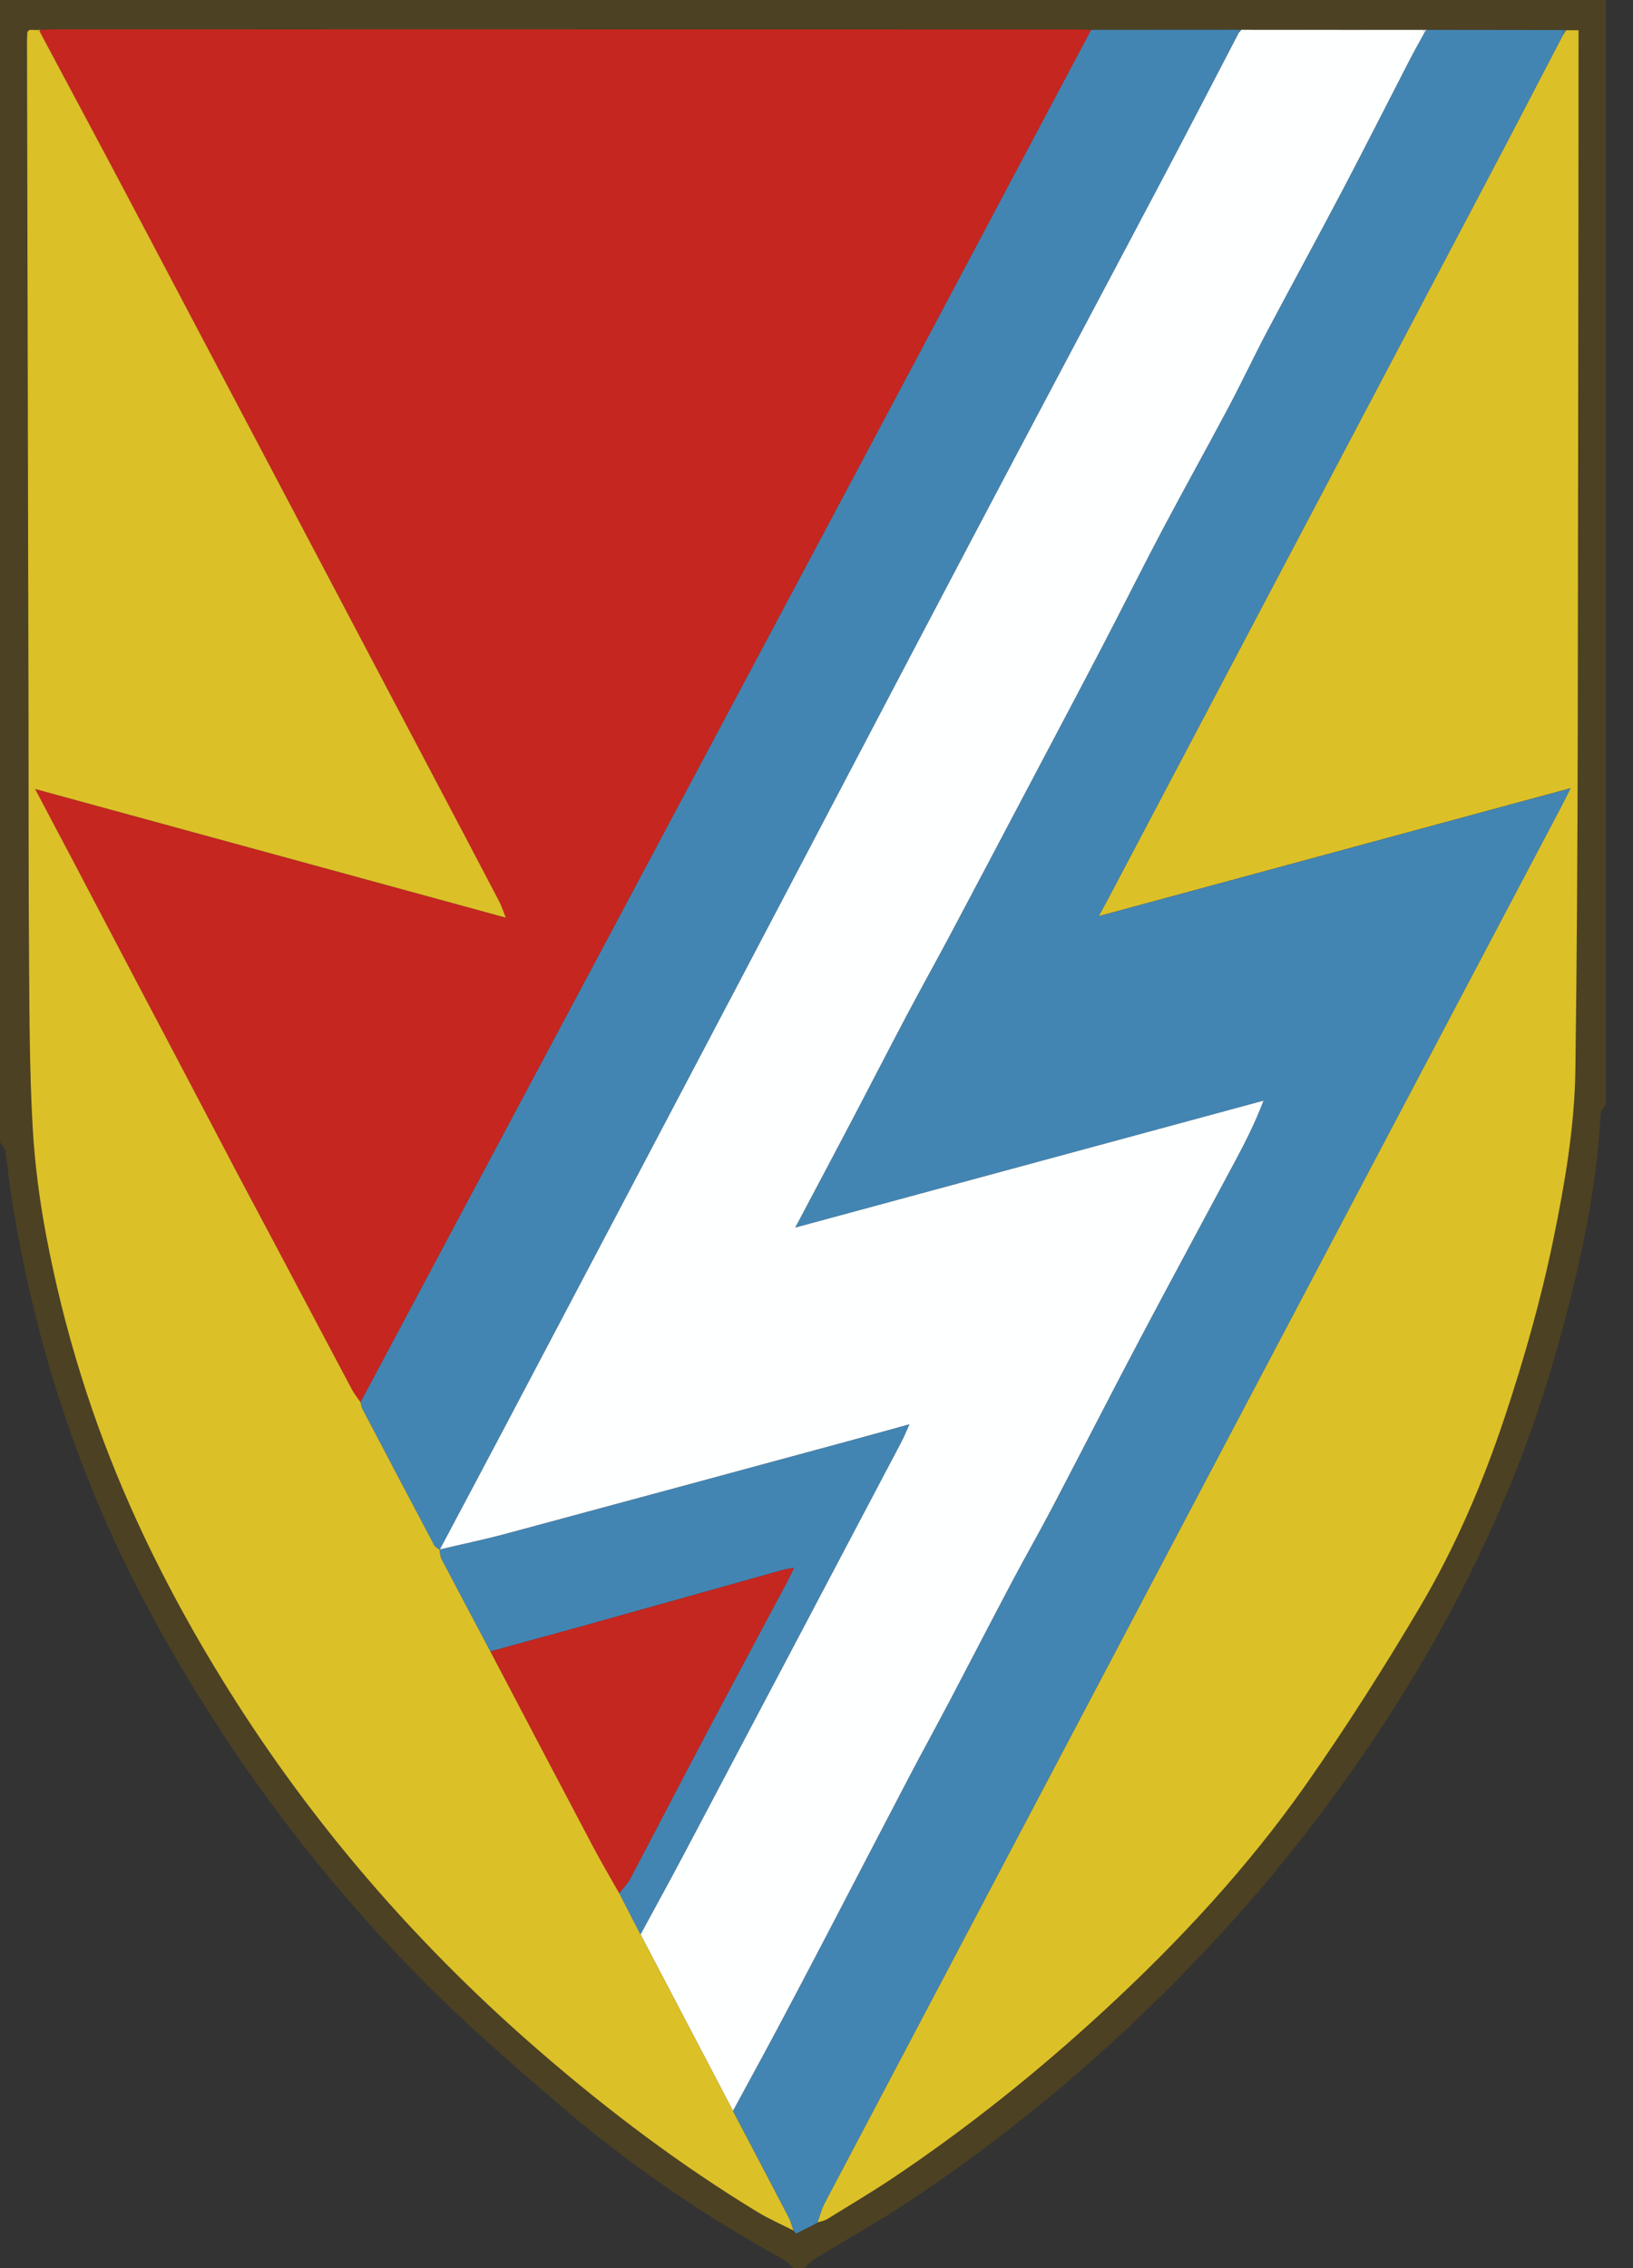 <svg width="36" height="50" viewBox="0 0 36 50" fill="none" xmlns="http://www.w3.org/2000/svg">
<rect x="0" y="0" width="36" height="50" fill="#333333" stroke="none"/>
<g clip-path="url(#clip0_422_10633)">
<path d="M17.494 50C17.416 49.934 17.347 49.851 17.259 49.802C15.512 48.841 13.871 47.72 12.359 46.422C11.314 45.526 10.271 44.621 9.304 43.644C6.931 41.246 4.944 38.553 3.333 35.584C1.768 32.7 0.767 29.63 0.253 26.396C0.199 26.056 0.171 25.713 0.119 25.373C0.109 25.303 0.041 25.241 -0.001 25.176C-0.001 16.786 -0.001 8.395 -0.001 0.001H35.401V24.349C35.362 24.414 35.291 24.478 35.288 24.545C35.198 26.295 34.81 27.99 34.343 29.671C33.492 32.733 32.129 35.559 30.376 38.2C29.351 39.743 28.22 41.204 26.968 42.572C24.892 44.841 22.585 46.84 20.023 48.54C19.351 48.986 18.643 49.377 17.956 49.798C17.871 49.85 17.805 49.932 17.73 50H17.493H17.494ZM27.304 0.656C26.221 0.657 25.138 0.658 24.055 0.658C23.947 0.655 23.839 0.649 23.731 0.649C16.233 0.648 8.736 0.647 1.238 0.647C1.12 0.647 1.002 0.655 0.885 0.659C0.866 0.654 0.847 0.655 0.828 0.662L0.649 0.658C0.634 0.674 0.618 0.689 0.603 0.704C0.6 0.783 0.594 0.861 0.594 0.94C0.604 5.844 0.616 10.749 0.627 15.653C0.631 17.524 0.626 19.395 0.64 21.266C0.649 22.456 0.652 23.646 0.718 24.833C0.763 25.643 0.869 26.455 1.02 27.252C1.411 29.311 2.025 31.302 2.879 33.221C3.548 34.727 4.337 36.162 5.224 37.547C7.083 40.451 9.337 43.011 11.947 45.264C13.44 46.552 15.008 47.733 16.691 48.758C16.948 48.915 17.227 49.035 17.495 49.173L17.493 49.169C17.511 49.192 17.529 49.215 17.547 49.239C17.67 49.176 17.793 49.115 17.916 49.053C17.953 49.032 17.989 49.012 18.025 48.991L18.02 48.995C18.093 48.97 18.172 48.957 18.236 48.918C18.722 48.62 19.213 48.329 19.686 48.012C21.338 46.904 22.885 45.665 24.349 44.315C25.989 42.801 27.502 41.173 28.784 39.349C29.681 38.072 30.519 36.75 31.313 35.407C32.09 34.092 32.693 32.681 33.175 31.233C33.6 29.954 33.97 28.649 34.242 27.33C34.496 26.101 34.712 24.841 34.729 23.592C34.796 18.669 34.779 13.746 34.791 8.823C34.797 6.224 34.797 3.624 34.8 1.025C34.8 0.91 34.8 0.795 34.8 0.666C34.682 0.666 34.604 0.666 34.526 0.666C34.502 0.665 34.477 0.662 34.453 0.661C33.45 0.659 32.447 0.658 31.444 0.657C31.423 0.658 31.402 0.659 31.38 0.659C30.042 0.659 28.703 0.658 27.364 0.656C27.344 0.656 27.324 0.656 27.303 0.656H27.304Z" fill="#4C4123"/>
<path d="M0.885 0.659C1.003 0.655 1.121 0.646 1.239 0.646C8.736 0.646 16.234 0.648 23.732 0.649C23.84 0.649 23.948 0.655 24.056 0.658C22.334 3.9 20.615 7.144 18.889 10.384C15.243 17.228 11.595 24.07 7.948 30.914C7.882 30.817 7.808 30.725 7.753 30.623C7.186 29.557 6.623 28.489 6.058 27.422C5.775 26.887 5.488 26.353 5.206 25.818C4.759 24.971 4.316 24.123 3.87 23.275C3.566 22.697 3.259 22.119 2.955 21.54C2.518 20.71 2.083 19.879 1.647 19.049C1.368 18.519 1.088 17.989 0.774 17.394C4.253 18.345 7.665 19.276 11.15 20.229C11.084 20.065 11.054 19.966 11.007 19.876C10.517 18.941 10.026 18.008 9.534 17.074C7.275 12.791 5.017 8.508 2.755 4.226C2.135 3.05 1.506 1.88 0.881 0.707C0.884 0.691 0.885 0.675 0.885 0.659Z" fill="#C5261F"/>
<path d="M27.364 0.657C28.703 0.657 30.042 0.659 31.381 0.659C31.387 0.682 31.394 0.705 31.4 0.729C31.288 0.934 31.173 1.137 31.066 1.345C30.569 2.308 30.082 3.274 29.577 4.234C29.035 5.264 28.476 6.286 27.931 7.316C27.641 7.865 27.377 8.428 27.086 8.977C26.6 9.892 26.095 10.797 25.61 11.714C25.162 12.563 24.735 13.424 24.29 14.276C23.737 15.336 23.176 16.392 22.618 17.45C22.06 18.507 21.503 19.566 20.942 20.621C20.622 21.222 20.29 21.817 19.972 22.419C19.558 23.203 19.154 23.992 18.741 24.777C18.355 25.514 17.963 26.248 17.535 27.058C21.026 26.112 24.442 25.186 27.858 24.26C27.672 24.751 27.46 25.167 27.241 25.578C26.537 26.896 25.825 28.208 25.128 29.528C24.476 30.761 23.843 32.004 23.196 33.24C22.91 33.784 22.605 34.317 22.317 34.86C21.856 35.731 21.405 36.607 20.947 37.479C20.647 38.049 20.337 38.613 20.038 39.183C19.427 40.349 18.822 41.519 18.213 42.685C17.856 43.367 17.499 44.049 17.137 44.728C16.815 45.332 16.486 45.932 16.16 46.535C15.48 45.237 14.8 43.94 14.12 42.643C14.441 42.049 14.768 41.457 15.083 40.86C16.68 37.838 18.273 34.815 19.867 31.792C19.923 31.685 19.969 31.572 20.047 31.4C19.538 31.54 19.091 31.665 18.643 31.786C16.149 32.462 13.656 33.139 11.161 33.81C10.674 33.941 10.18 34.044 9.689 34.16L9.691 34.163C10.17 33.263 10.649 32.362 11.125 31.46C12.857 28.176 14.589 24.892 16.317 21.606C18.018 18.372 19.712 15.133 21.416 11.9C22.83 9.215 24.257 6.536 25.674 3.852C26.225 2.81 26.765 1.762 27.31 0.717C27.329 0.696 27.347 0.676 27.365 0.656L27.364 0.657Z" fill="#FEFFFF"/>
<path d="M14.12 42.644C14.8 43.941 15.48 45.239 16.16 46.535C16.569 47.317 16.98 48.097 17.387 48.879C17.435 48.971 17.46 49.075 17.496 49.173C17.227 49.036 16.949 48.915 16.692 48.758C15.008 47.733 13.44 46.552 11.948 45.264C9.337 43.011 7.084 40.451 5.225 37.547C4.339 36.162 3.549 34.727 2.879 33.221C2.026 31.302 1.411 29.311 1.021 27.252C0.87 26.455 0.764 25.643 0.719 24.833C0.653 23.646 0.649 22.456 0.641 21.266C0.627 19.395 0.632 17.524 0.628 15.653C0.617 10.749 0.605 5.844 0.595 0.94C0.595 0.862 0.6 0.783 0.603 0.704C0.619 0.689 0.635 0.674 0.65 0.658C0.71 0.659 0.77 0.661 0.829 0.662C0.847 0.677 0.864 0.692 0.882 0.708C1.506 1.88 2.135 3.05 2.756 4.225C5.017 8.507 7.275 12.791 9.534 17.074C10.027 18.007 10.518 18.94 11.007 19.875C11.054 19.965 11.085 20.064 11.151 20.229C7.665 19.276 4.253 18.344 0.774 17.393C1.089 17.989 1.369 18.517 1.648 19.048C2.085 19.879 2.519 20.71 2.956 21.539C3.26 22.118 3.566 22.696 3.871 23.275C4.316 24.122 4.76 24.97 5.206 25.817C5.489 26.353 5.775 26.886 6.059 27.421C6.624 28.488 7.187 29.556 7.754 30.622C7.808 30.725 7.883 30.817 7.949 30.913C7.962 30.96 7.967 31.01 7.989 31.052C8.516 32.057 9.044 33.062 9.576 34.065C9.598 34.106 9.652 34.13 9.692 34.163L9.69 34.159C9.704 34.229 9.704 34.306 9.736 34.367C10.092 35.048 10.453 35.726 10.813 36.405C11.568 37.84 12.32 39.276 13.078 40.709C13.261 41.055 13.461 41.392 13.653 41.733L14.121 42.643L14.12 42.644Z" fill="#DCC027"/>
<path d="M34.527 0.666H34.8C34.8 0.795 34.8 0.91 34.8 1.024C34.798 3.623 34.798 6.223 34.792 8.823C34.781 13.746 34.797 18.67 34.73 23.591C34.713 24.84 34.496 26.1 34.243 27.329C33.971 28.648 33.601 29.953 33.175 31.232C32.694 32.68 32.091 34.091 31.314 35.407C30.52 36.75 29.681 38.072 28.784 39.349C27.502 41.172 25.989 42.801 24.349 44.314C22.886 45.664 21.339 46.904 19.687 48.011C19.213 48.328 18.722 48.619 18.237 48.918C18.174 48.957 18.094 48.969 18.021 48.994C18.072 48.855 18.105 48.706 18.174 48.576C23.584 38.315 28.998 28.055 34.41 17.796C34.468 17.687 34.522 17.576 34.623 17.376C31.119 18.327 27.703 19.253 24.22 20.197C24.308 20.036 24.351 19.959 24.392 19.882C27.183 14.591 29.975 9.3 32.764 4.008C33.333 2.93 33.894 1.847 34.458 0.766C34.48 0.733 34.504 0.7 34.526 0.666H34.527Z" fill="#DCC027"/>
<path d="M34.459 0.768C33.894 1.849 33.333 2.931 32.765 4.009C29.975 9.301 27.183 14.592 24.392 19.883C24.352 19.961 24.308 20.037 24.221 20.198C27.703 19.254 31.119 18.327 34.624 17.378C34.523 17.577 34.468 17.687 34.411 17.797C28.998 28.056 23.584 38.316 18.174 48.577C18.106 48.707 18.072 48.856 18.022 48.995L18.027 48.992L17.917 49.054C17.794 49.116 17.671 49.177 17.549 49.239C17.53 49.215 17.512 49.193 17.494 49.169L17.496 49.174C17.46 49.075 17.434 48.972 17.387 48.88C16.98 48.097 16.57 47.317 16.16 46.536C16.486 45.934 16.815 45.334 17.137 44.73C17.499 44.051 17.856 43.369 18.213 42.687C18.822 41.52 19.428 40.351 20.038 39.185C20.337 38.614 20.647 38.05 20.947 37.48C21.405 36.609 21.857 35.732 22.317 34.861C22.605 34.318 22.911 33.785 23.196 33.241C23.843 32.006 24.476 30.763 25.128 29.529C25.825 28.209 26.537 26.897 27.241 25.58C27.46 25.168 27.672 24.752 27.858 24.261C24.442 25.187 21.026 26.113 17.535 27.059C17.964 26.25 18.355 25.516 18.741 24.779C19.153 23.993 19.558 23.204 19.972 22.42C20.29 21.818 20.622 21.224 20.942 20.623C21.503 19.567 22.06 18.509 22.618 17.451C23.177 16.393 23.737 15.337 24.29 14.277C24.735 13.425 25.162 12.564 25.61 11.715C26.095 10.798 26.6 9.893 27.086 8.978C27.377 8.429 27.641 7.866 27.931 7.317C28.475 6.288 29.035 5.266 29.577 4.235C30.082 3.276 30.569 2.309 31.066 1.346C31.173 1.139 31.288 0.935 31.4 0.73C31.415 0.706 31.43 0.682 31.445 0.658C32.448 0.659 33.451 0.661 34.454 0.662C34.456 0.697 34.457 0.733 34.459 0.769V0.768Z" fill="#4385B2"/>
<path d="M9.691 34.164C9.651 34.131 9.596 34.107 9.574 34.066C9.043 33.063 8.515 32.058 7.988 31.053C7.966 31.011 7.96 30.961 7.947 30.914C11.595 24.071 15.243 17.228 18.888 10.384C20.614 7.144 22.333 3.9 24.055 0.658C25.138 0.658 26.221 0.657 27.304 0.656C27.306 0.676 27.307 0.696 27.309 0.717C26.764 1.763 26.224 2.811 25.673 3.853C24.255 6.537 22.829 9.215 21.414 11.901C19.711 15.134 18.018 18.373 16.316 21.607C14.588 24.893 12.856 28.176 11.124 31.461C10.648 32.362 10.168 33.263 9.69 34.164H9.691Z" fill="#4385B2"/>
<path d="M34.459 0.767C34.457 0.732 34.455 0.696 34.454 0.66C34.478 0.662 34.503 0.664 34.527 0.666C34.504 0.7 34.482 0.733 34.459 0.767L34.459 0.767Z" fill="#447D9E"/>
<path d="M17.917 49.053L18.026 48.991C17.989 49.012 17.953 49.033 17.917 49.053Z" fill="#DCC027"/>
<path d="M0.65 0.658C0.634 0.674 0.618 0.689 0.603 0.704C0.618 0.689 0.634 0.674 0.65 0.658Z" fill="#CAB127"/>
<path d="M0.881 0.708C0.863 0.692 0.846 0.677 0.829 0.661C0.847 0.654 0.866 0.653 0.885 0.659C0.885 0.676 0.884 0.692 0.881 0.708H0.881Z" fill="#CAB127"/>
<path d="M27.309 0.717C27.307 0.697 27.306 0.677 27.304 0.656C27.324 0.656 27.344 0.656 27.365 0.656C27.346 0.676 27.328 0.696 27.31 0.717L27.309 0.717Z" fill="#447C9F"/>
<path d="M31.445 0.656C31.43 0.68 31.416 0.704 31.4 0.728C31.394 0.705 31.387 0.682 31.381 0.659C31.402 0.658 31.423 0.657 31.444 0.656H31.445Z" fill="#E6E5E2"/>
<path d="M17.494 49.169C17.512 49.192 17.53 49.215 17.549 49.238C17.53 49.215 17.512 49.192 17.494 49.169Z" fill="#DCC027"/>
<path d="M10.812 36.406C10.451 35.727 10.09 35.049 9.734 34.368C9.702 34.307 9.703 34.23 9.688 34.16C10.178 34.045 10.673 33.942 11.16 33.811C13.655 33.14 16.148 32.462 18.642 31.787C19.09 31.666 19.537 31.541 20.046 31.4C19.968 31.572 19.923 31.686 19.866 31.793C18.273 34.816 16.678 37.839 15.082 40.86C14.767 41.458 14.44 42.049 14.119 42.644C13.963 42.34 13.807 42.037 13.651 41.733C13.732 41.628 13.83 41.532 13.892 41.416C14.444 40.371 14.986 39.32 15.539 38.275C16.14 37.138 16.748 36.006 17.352 34.871C17.399 34.783 17.441 34.692 17.505 34.56C17.382 34.584 17.316 34.593 17.252 34.61C15.852 35.002 14.452 35.397 13.051 35.788C12.306 35.996 11.558 36.199 10.811 36.404L10.812 36.406Z" fill="#4385B2"/>
<path d="M10.812 36.405C11.559 36.199 12.306 35.997 13.052 35.788C14.453 35.397 15.852 35.003 17.252 34.611C17.316 34.593 17.383 34.585 17.506 34.56C17.441 34.692 17.399 34.783 17.352 34.872C16.748 36.006 16.14 37.139 15.54 38.275C14.987 39.321 14.445 40.371 13.892 41.417C13.832 41.533 13.733 41.629 13.651 41.734C13.459 41.393 13.259 41.056 13.076 40.71C12.319 39.277 11.566 37.841 10.812 36.406V36.405Z" fill="#C42720"/>
</g>
<defs>
<clipPath id="clip0_422_10633">
<rect width="35.402" height="50" fill="white"/>
</clipPath>
</defs>
</svg>
